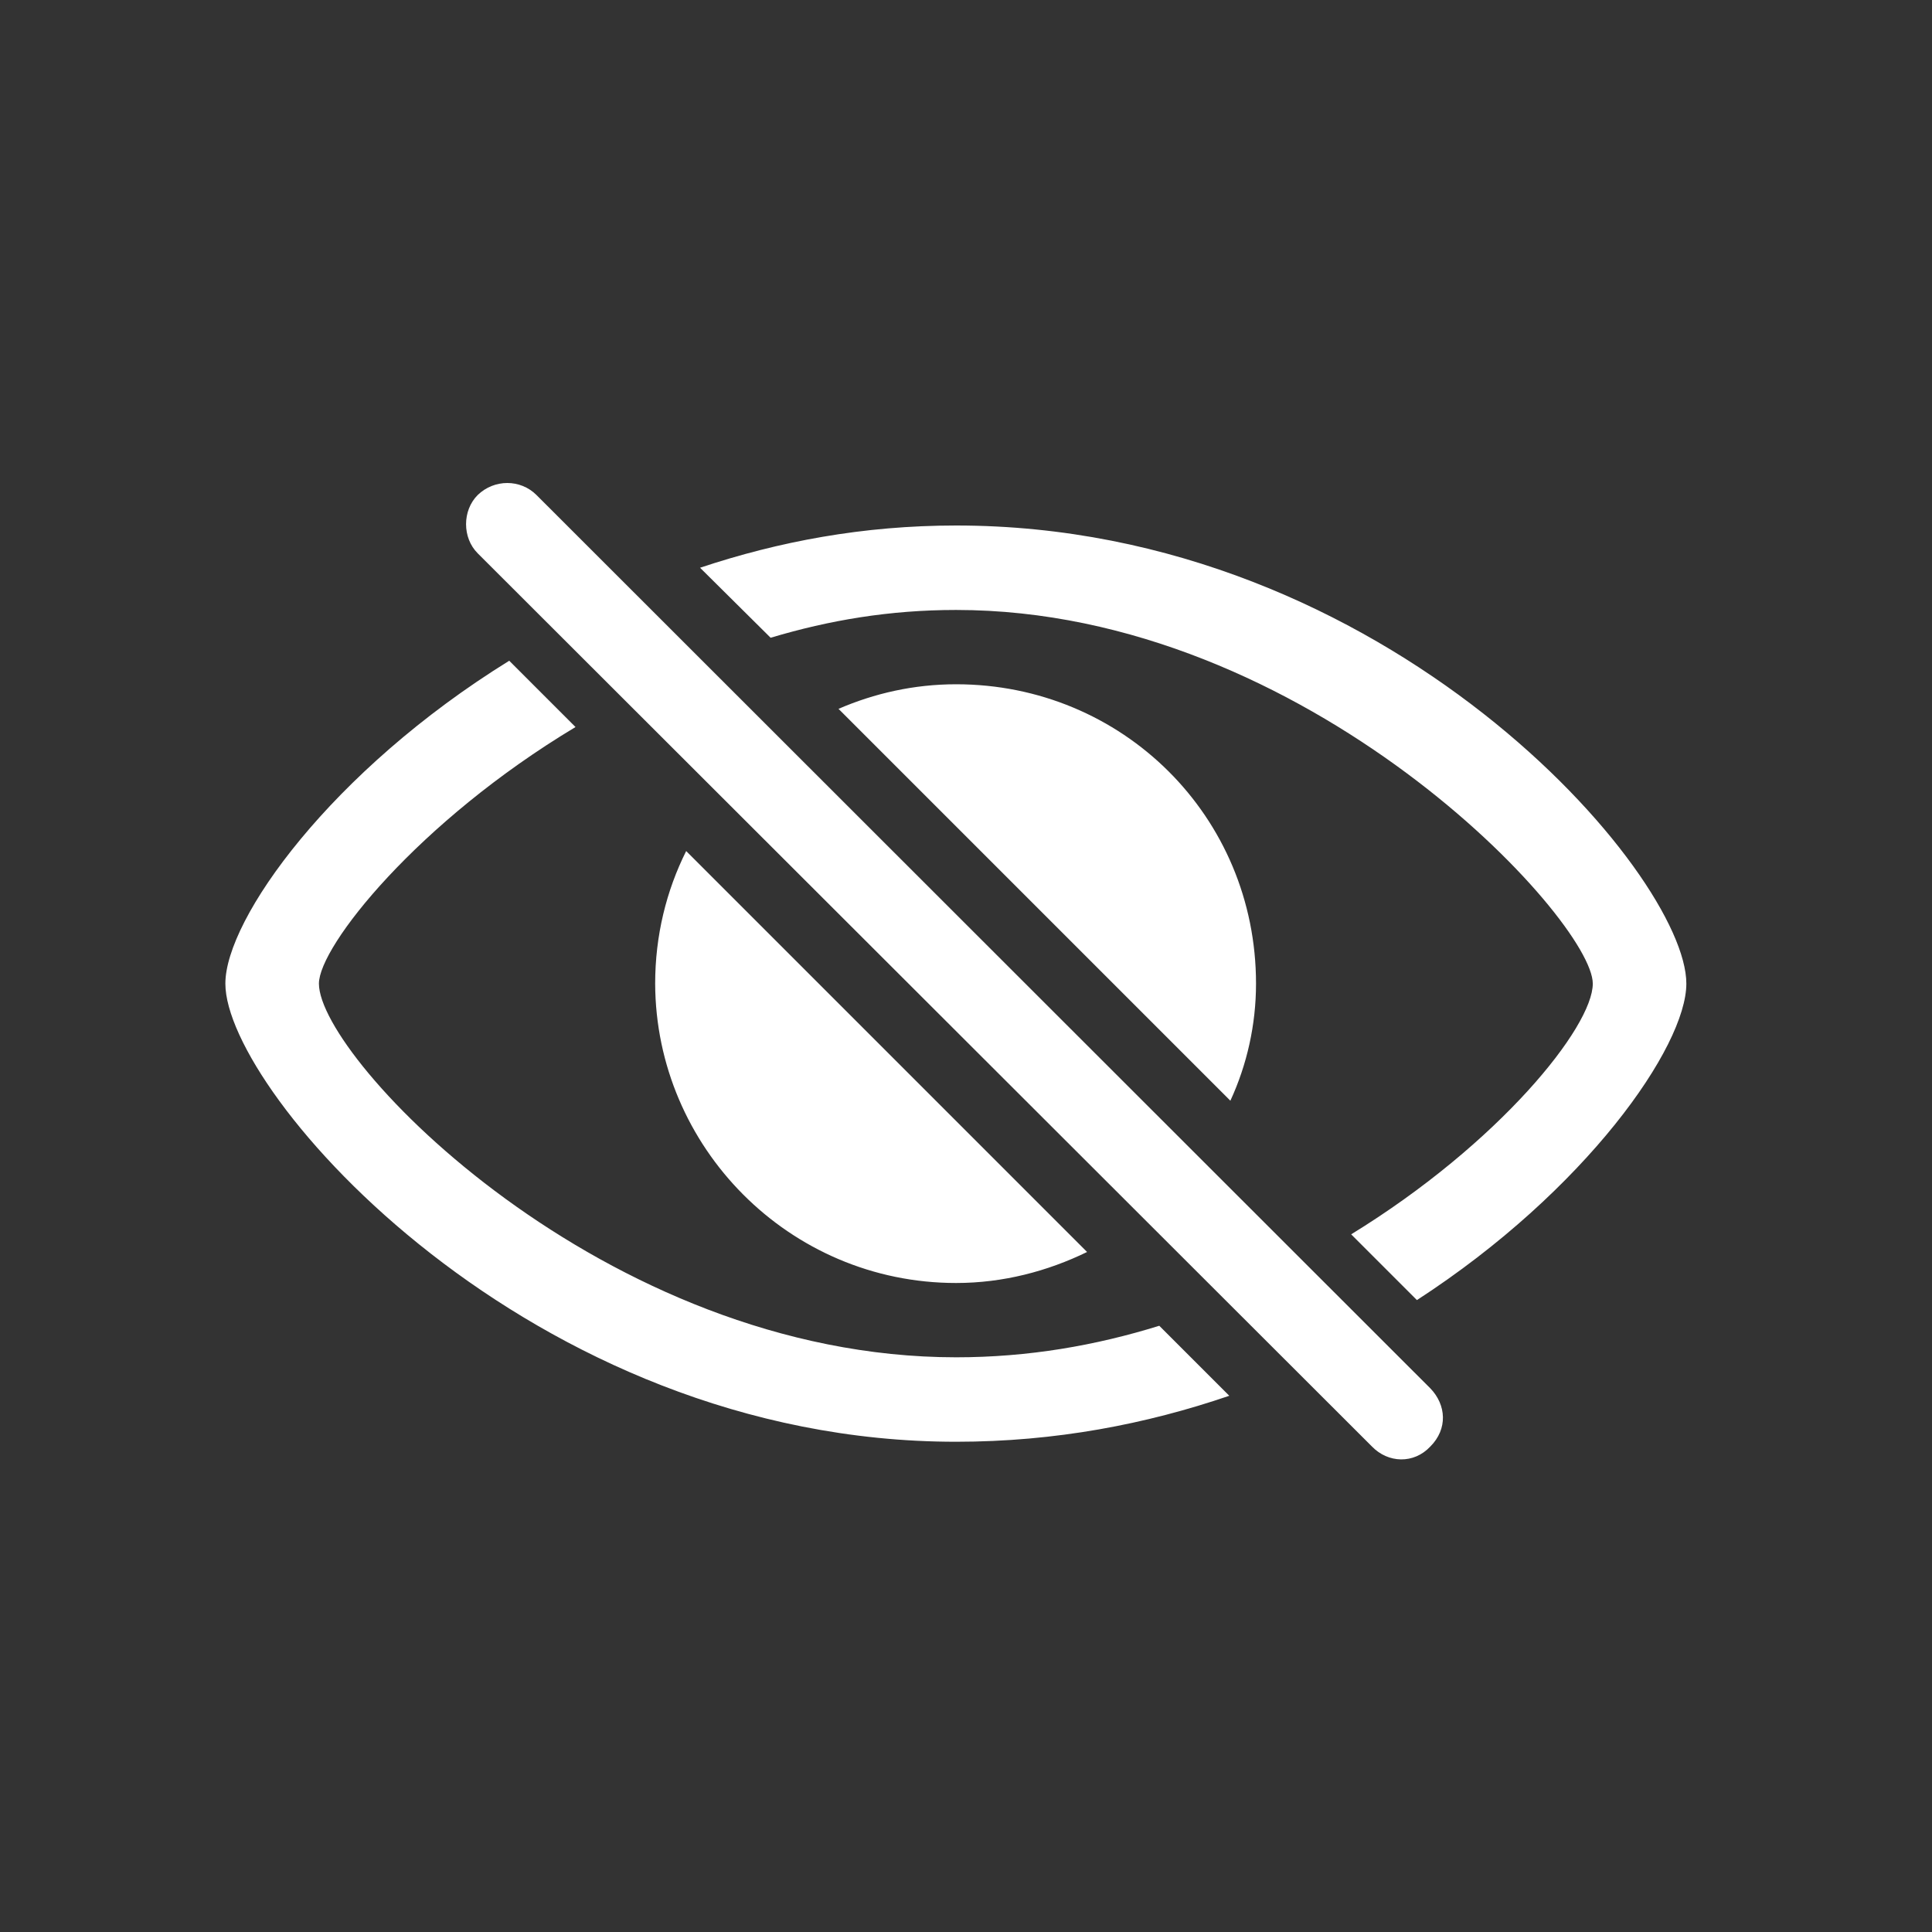 <svg width="80" height="80" viewBox="0 0 80 80" fill="none" xmlns="http://www.w3.org/2000/svg">
<rect x="0" y="0" width="80" height="80" fill="#333333" stroke="none"/>
<path d="M56.812 59.899L19.78 22.911C19.138 22.269 19.138 21.14 19.78 20.498C20.466 19.834 21.551 19.834 22.215 20.498L59.225 57.486C59.889 58.173 59.956 59.169 59.225 59.899C58.539 60.63 57.477 60.585 56.812 59.899ZM39.591 21.76C57.477 21.76 69.828 36.192 69.828 40.73C69.828 43.342 65.667 49.296 58.672 53.834L55.949 51.111C62.081 47.348 65.954 42.523 65.954 40.73C65.954 38.096 54.156 25.257 39.591 25.257C36.846 25.257 34.345 25.678 31.91 26.408L28.988 23.509C32.242 22.424 35.74 21.76 39.591 21.76ZM39.591 59.7C21.927 59.7 9.332 45.246 9.332 40.73C9.332 38.052 13.715 31.92 21.086 27.36L23.831 30.105C17.301 34.023 13.206 39.181 13.206 40.73C13.206 43.851 25.004 56.203 39.591 56.203C42.579 56.203 45.368 55.716 48.003 54.897L50.902 57.796C47.471 58.969 43.708 59.7 39.591 59.7ZM50.947 45.578L34.721 29.352C36.204 28.71 37.842 28.334 39.591 28.334C46.475 28.334 52.009 33.802 52.009 40.73C52.009 42.434 51.633 44.094 50.947 45.578ZM39.591 53.126C32.663 53.126 27.151 47.481 27.129 40.73C27.129 38.738 27.594 36.878 28.413 35.24L45.014 51.842C43.376 52.639 41.539 53.126 39.591 53.126Z" fill="white"/>
</svg>
